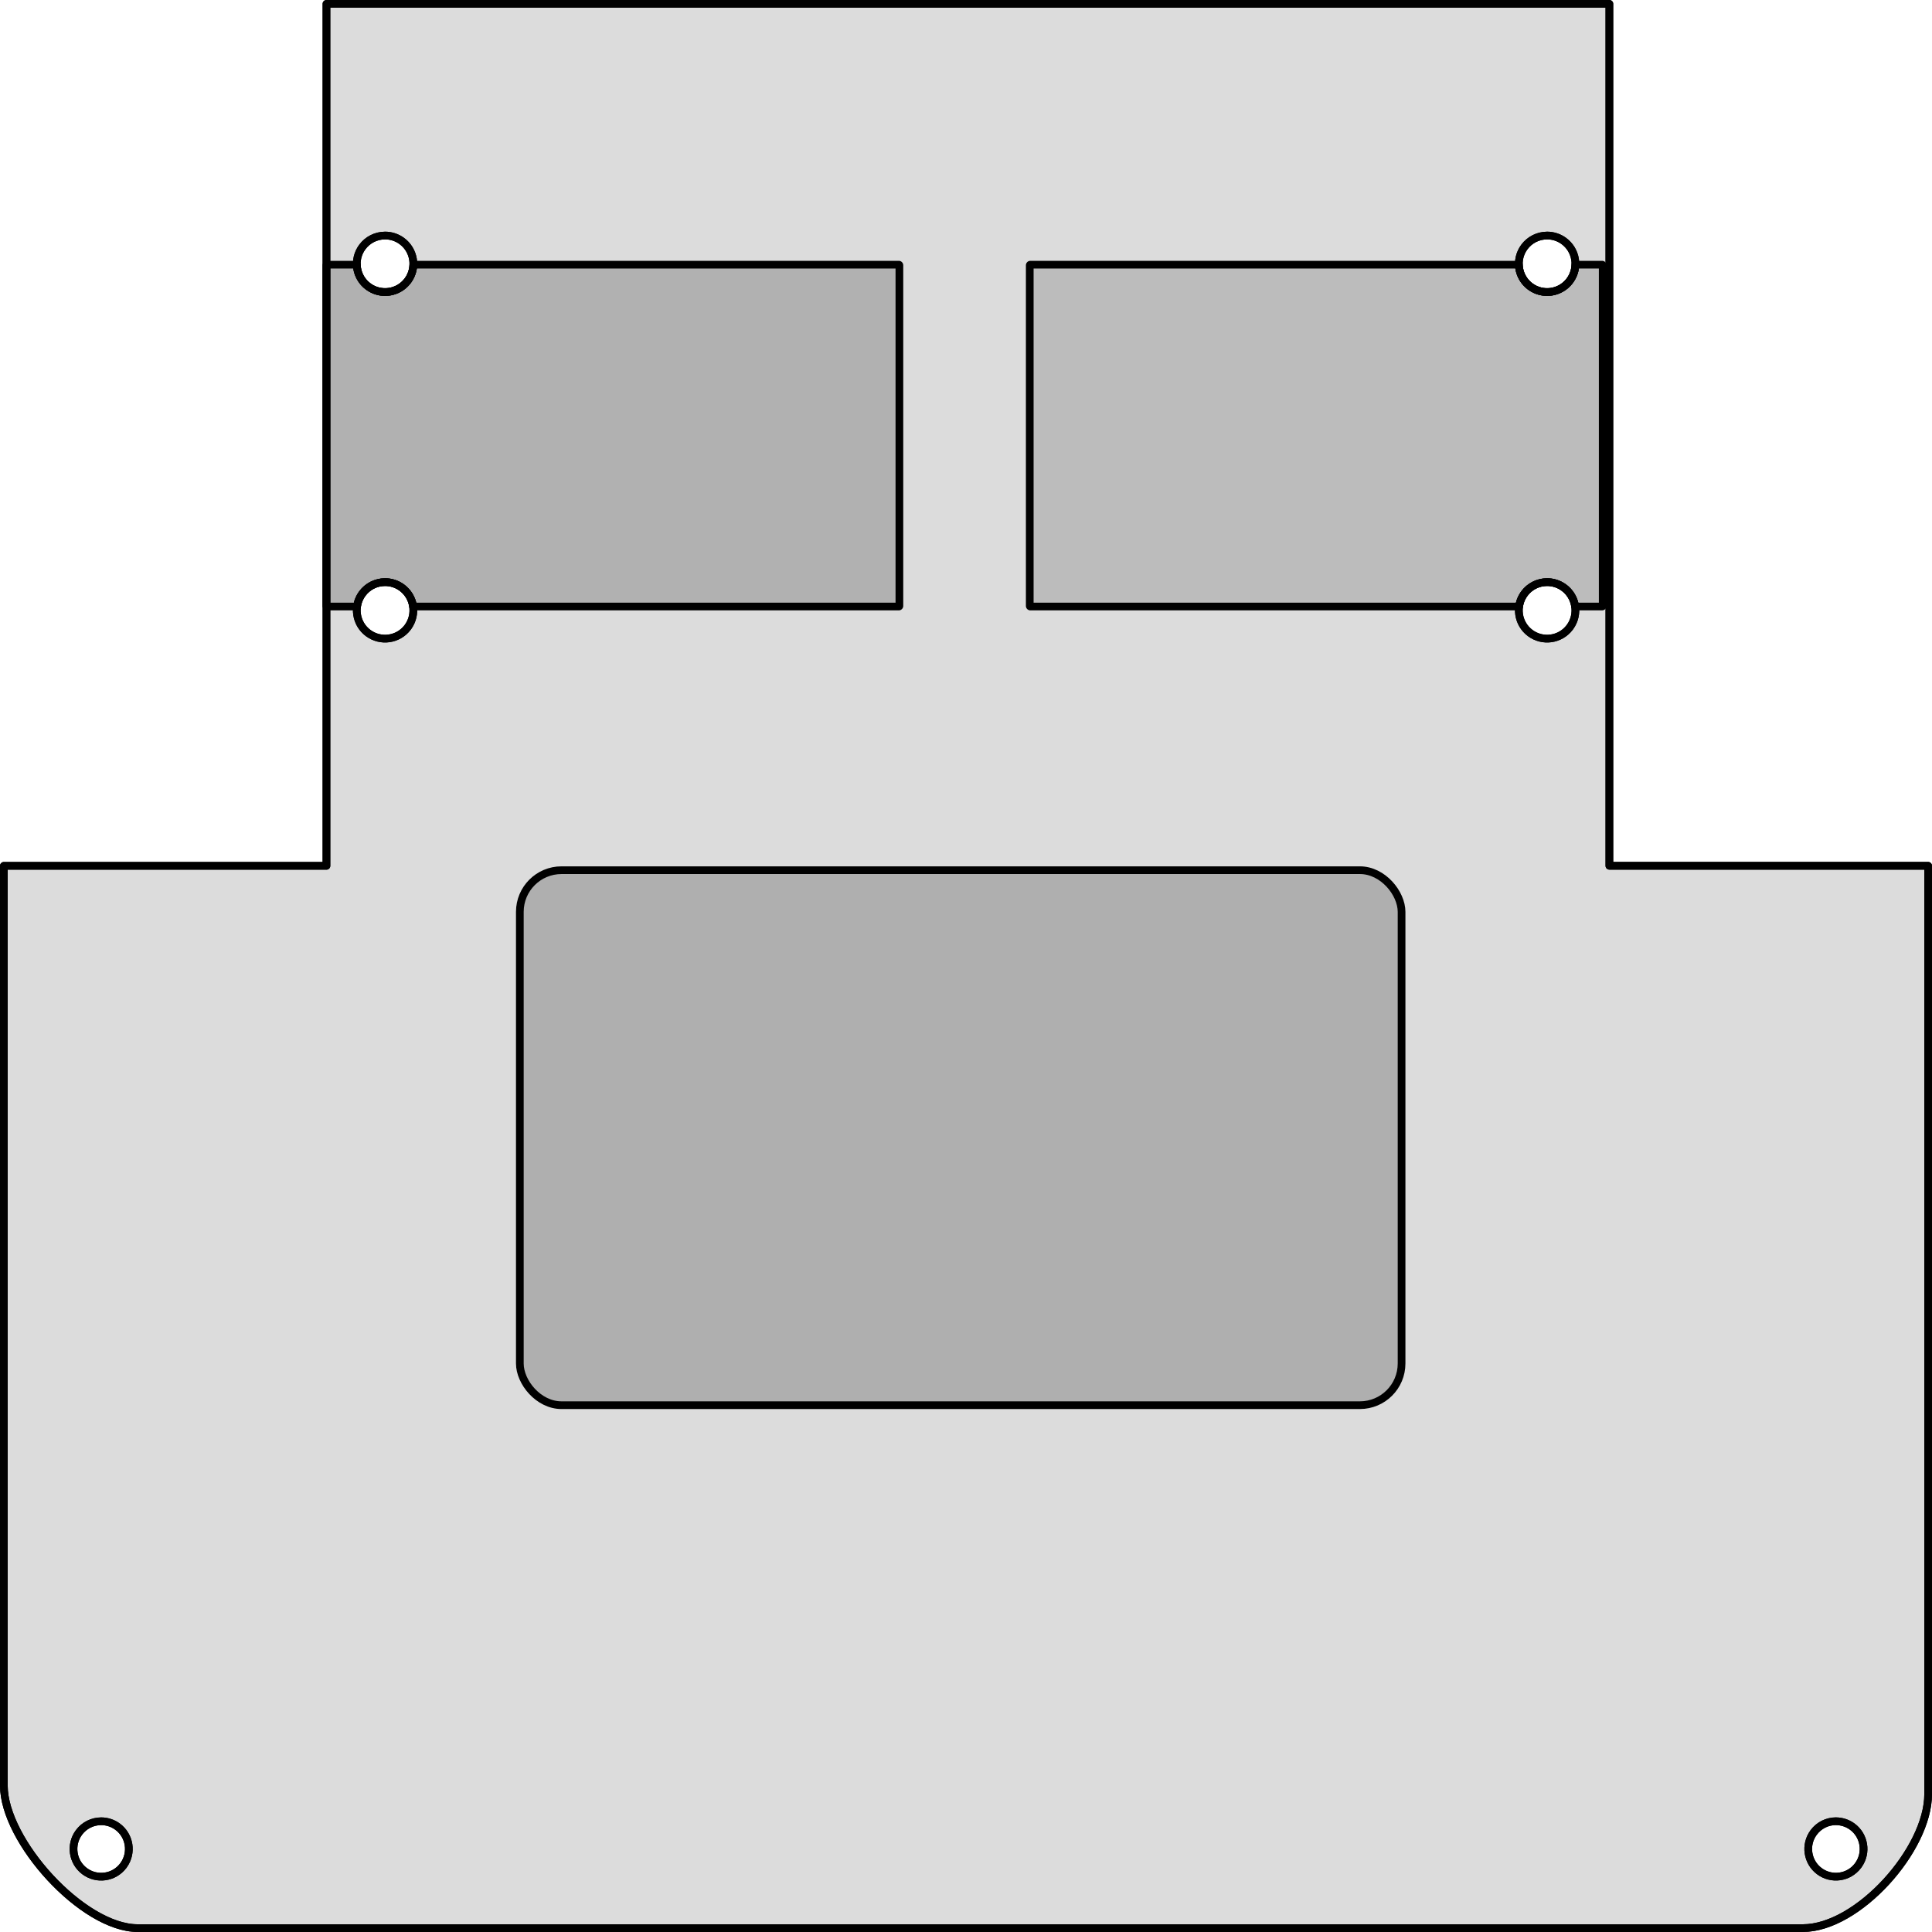 <?xml version="1.0" encoding="UTF-8" standalone="no"?>
<svg
   xmlns:dc="http://purl.org/dc/elements/1.1/"
   xmlns:cc="http://creativecommons.org/ns#"
   xmlns:rdf="http://www.w3.org/1999/02/22-rdf-syntax-ns#"
   xmlns:svg="http://www.w3.org/2000/svg"
   xmlns="http://www.w3.org/2000/svg"
   xmlns:sodipodi="http://sodipodi.sourceforge.net/DTD/sodipodi-0.dtd"
   xmlns:inkscape="http://www.inkscape.org/namespaces/inkscape"
   width="100.295mm"
   height="100.295mm"
   viewBox="0 0 100.295 100.295"
   version="1.1"
   id="svg8"
   inkscape:version="1.0.2 (e86c8708, 2021-01-15)"
   sodipodi:docname="pcb_bottom.svg">
  <defs
     id="defs2" />
  <sodipodi:namedview
     id="base"
     pagecolor="#ffffff"
     bordercolor="#666666"
     borderopacity="1.0"
     inkscape:pageopacity="0.0"
     inkscape:pageshadow="2"
     inkscape:zoom="1.7516715"
     inkscape:cx="161.56"
     inkscape:cy="195.24208"
     inkscape:document-units="mm"
     inkscape:current-layer="svg8"
     inkscape:document-rotation="0"
     showgrid="false"
     fit-margin-top="0"
     fit-margin-left="0"
     fit-margin-right="0"
     fit-margin-bottom="0"
     inkscape:window-width="1440"
     inkscape:window-height="872"
     inkscape:window-x="0"
     inkscape:window-y="28"
     inkscape:window-maximized="0" />
  <g
     inkscape:label="Layer 1"
     inkscape:groupmode="layer"
     id="layer1"
     transform="translate(-1.165,0.347)"
     style="display:none" />
  <g
     id="board"
     transform="translate(-0.509,0.247)"
     style="fill:#e6e6e6;fill-opacity:0.765">
    <path
       id="boardoutline"
       style="fill:#b3b3b3;fill-opacity:0.462;stroke:none;stroke-width:0.397;stroke-linejoin:round;stroke-dashoffset:11.101;paint-order:markers stroke fill"
       d="M 63.498,0.199 V 169.324 H 0.199 v 180.474 c 0,10.822 15.45,27.956 26.271,27.956 H 353.166 c 10.822,0 24.588,-15.45 24.588,-26.271 V 169.316 H 315.211 V 0.199 Z M 74.957,45.656 c 1.185,-0.009 2.342,0.361 3.301,1.057 2.469,1.79 3.029,5.235 1.254,7.713 l -0.094,0.127 c -1.844,2.426 -5.303,2.911 -7.744,1.086 -2.442,-1.825 -2.952,-5.276 -1.143,-7.729 1.038,-1.406 2.678,-2.241 4.426,-2.254 z m 228,0 c 1.185,-0.009 2.342,0.361 3.301,1.057 2.469,1.79 3.029,5.235 1.254,7.713 l -0.094,0.127 c -1.844,2.426 -5.303,2.911 -7.744,1.086 -2.442,-1.825 -2.952,-5.276 -1.143,-7.729 1.038,-1.406 2.678,-2.241 4.426,-2.254 z m -228,68 c 1.185,-0.009 2.342,0.361 3.301,1.057 2.469,1.79 3.029,5.235 1.254,7.713 l -0.094,0.127 c -1.844,2.426 -5.303,2.911 -7.744,1.086 -2.442,-1.825 -2.952,-5.276 -1.143,-7.729 1.038,-1.406 2.678,-2.241 4.426,-2.254 z m 228,0 c 1.185,-0.009 2.342,0.361 3.301,1.057 2.469,1.79 3.029,5.235 1.254,7.713 l -0.094,0.127 c -1.844,2.426 -5.303,2.911 -7.744,1.086 -2.442,-1.825 -2.952,-5.276 -1.143,-7.729 1.038,-1.406 2.678,-2.241 4.426,-2.254 z m 56.711,243.127 c 1.142,0.003 2.254,0.366 3.178,1.037 2.416,1.755 2.964,5.132 1.229,7.562 l -0.092,0.125 c -1.804,2.38 -5.188,2.856 -7.578,1.066 -2.39,-1.789 -2.89,-5.175 -1.119,-7.58 1.026,-1.394 2.654,-2.215 4.383,-2.211 z m -340.363,0.002 c 1.142,0.002 2.255,0.365 3.18,1.037 2.415,1.755 2.963,5.132 1.227,7.562 l -0.092,0.123 c -1.804,2.38 -5.188,2.857 -7.578,1.068 -2.39,-1.789 -2.89,-5.175 -1.119,-7.58 1.026,-1.394 2.654,-2.215 4.383,-2.211 z"
       sodipodi:nodetypes="cccsssscccccccccccccccccccccccccccccccccccccsccccccsc"
       transform="matrix(0.265,0,0,0.265,0.656,-0.1)" />
    <path
       id="rect843"
       style="fill:#808080;fill-opacity:0.462;stroke:none;stroke-width:0.966;stroke-linejoin:round;stroke-dashoffset:11.101;paint-order:markers stroke fill"
       d="m 63.609,51.377 c -0.068,0 -0.121,0.055 -0.121,0.123 v 66.82 c 0,0.068 0.054,0.123 0.121,0.123 H 69.5 a 5.549,5.544 0 0 1 1.031,-2.533 5.549,5.544 0 0 1 7.727,-1.197 5.549,5.544 0 0 1 2.236,3.73 h 95.293 c 0.068,0 0.121,-0.056 0.121,-0.123 V 51.5 c 0,-0.068 -0.053,-0.123 -0.121,-0.123 H 80.543 a 5.549,5.544 0 0 1 -1.031,3.049 l -0.094,0.127 a 5.549,5.544 0 0 1 -7.744,1.086 5.549,5.544 0 0 1 -2.223,-4.262 z"
       transform="matrix(0.265,0,0,0.265,0.656,-0.1)" />
    <path
       id="rect845"
       style="fill:#999999;fill-opacity:0.466;stroke:none;stroke-width:0.966;stroke-linejoin:round;stroke-dashoffset:11.101;paint-order:markers stroke fill"
       d="m 201.609,51.377 c -0.068,0 -0.121,0.055 -0.121,0.123 v 66.82 c 0,0.068 0.053,0.123 0.121,0.123 h 95.893 a 5.549,5.544 0 0 1 1.029,-2.533 5.549,5.544 0 0 1 7.727,-1.197 5.549,5.544 0 0 1 2.236,3.73 h 5.293 c 0.068,0 0.121,-0.056 0.121,-0.123 V 51.5 c 0,-0.068 -0.053,-0.123 -0.121,-0.123 h -5.242 a 5.549,5.544 0 0 1 -1.033,3.049 l -0.094,0.127 a 5.549,5.544 0 0 1 -7.744,1.086 5.549,5.544 0 0 1 -2.221,-4.262 z"
       transform="matrix(0.265,0,0,0.265,0.656,-0.1)" />
    <rect
       style="fill:#808080;fill-opacity:0.482;stroke:none;stroke-width:0.227;stroke-linejoin:round;stroke-dashoffset:11.101;paint-order:markers stroke fill"
       id="rect882"
       width="45.773"
       height="27.773"
       x="27.495"
       y="44.927"
       ry="2.163" />
  </g>
  <g
     id="silkscreen"
     transform="translate(-0.509,0.247)">
    <path
       id="outline"
       style="fill:none;fill-opacity:0.547;stroke:#000000;stroke-width:0.4;stroke-linejoin:round;stroke-miterlimit:4;stroke-dasharray:none;stroke-dashoffset:11.101;stroke-opacity:1;paint-order:markers stroke fill"
       d="M 17.456,-0.047 V 44.7 H 0.709 v 47.75 c 0,2.863 4.088,7.397 6.951,7.397 H 94.098 c 2.863,0 6.506,-4.088 6.506,-6.951 V 44.698 H 84.056 V -0.047 Z m 3.032,12.027 c 0.314,-0.002 0.62,0.096 0.873,0.28 0.653,0.474 0.801,1.385 0.332,2.041 l -0.025,0.034 c -0.488,0.642 -1.403,0.77 -2.049,0.287 -0.646,-0.483 -0.781,-1.396 -0.302,-2.045 0.275,-0.372 0.708,-0.593 1.171,-0.596 z m 60.325,0 c 0.314,-0.002 0.62,0.096 0.873,0.28 0.653,0.474 0.801,1.385 0.332,2.041 l -0.025,0.034 c -0.488,0.642 -1.403,0.77 -2.049,0.287 -0.646,-0.483 -0.781,-1.396 -0.302,-2.045 0.275,-0.372 0.708,-0.593 1.171,-0.596 z m -60.325,17.992 c 0.314,-0.002 0.62,0.096 0.873,0.28 0.653,0.474 0.801,1.385 0.332,2.041 l -0.025,0.034 c -0.488,0.642 -1.403,0.77 -2.049,0.287 -0.646,-0.483 -0.781,-1.396 -0.302,-2.045 0.275,-0.372 0.708,-0.593 1.171,-0.596 z m 60.325,0 c 0.314,-0.002 0.62,0.096 0.873,0.28 0.653,0.474 0.801,1.385 0.332,2.041 l -0.025,0.034 c -0.488,0.642 -1.403,0.77 -2.049,0.287 -0.646,-0.483 -0.781,-1.396 -0.302,-2.045 0.275,-0.372 0.708,-0.593 1.171,-0.596 z m 15.005,64.327 c 0.302,8e-4 0.596,0.097 0.841,0.274 0.639,0.464 0.784,1.358 0.325,2.001 l -0.024,0.033 c -0.477,0.63 -1.373,0.756 -2.005,0.282 -0.632,-0.473 -0.765,-1.369 -0.296,-2.006 0.271,-0.369 0.702,-0.586 1.16,-0.585 z m -90.054,5.3e-4 c 0.302,5.3e-4 0.597,0.097 0.841,0.274 0.639,0.464 0.784,1.358 0.325,2.001 l -0.024,0.033 c -0.477,0.63 -1.373,0.756 -2.005,0.283 -0.632,-0.473 -0.765,-1.369 -0.296,-2.006 0.271,-0.369 0.702,-0.586 1.16,-0.585 z"
       sodipodi:nodetypes="cccsssscccccccccccccccccccccccccccccccccccccsccccccsc" />
    <path
       id="path889"
       style="fill:none;fill-opacity:0.547;stroke:#000000;stroke-width:0.4;stroke-linejoin:round;stroke-miterlimit:4;stroke-dasharray:none;stroke-dashoffset:11.101;stroke-opacity:1;paint-order:markers stroke fill"
       d="m 17.486,13.493 c -0.018,0 -0.032,0.015 -0.032,0.033 v 17.68 c 0,0.018 0.014,0.033 0.032,0.033 h 1.559 a 1.468,1.467 0 0 1 0.273,-0.67 1.468,1.467 0 0 1 2.044,-0.317 1.468,1.467 0 0 1 0.592,0.987 h 25.213 c 0.018,0 0.032,-0.015 0.032,-0.033 v -17.68 c 0,-0.018 -0.014,-0.033 -0.032,-0.033 h -25.2 a 1.468,1.467 0 0 1 -0.273,0.807 l -0.025,0.034 a 1.468,1.467 0 0 1 -2.049,0.287 1.468,1.467 0 0 1 -0.588,-1.128 z" />
    <path
       id="path891"
       style="fill:none;fill-opacity:0.547;stroke:#000000;stroke-width:0.4;stroke-linejoin:round;stroke-miterlimit:4;stroke-dasharray:none;stroke-dashoffset:11.101;stroke-opacity:1;paint-order:markers stroke fill"
       d="m 53.998,13.493 c -0.018,0 -0.032,0.015 -0.032,0.033 v 17.68 c 0,0.018 0.014,0.033 0.032,0.033 h 25.372 a 1.468,1.467 0 0 1 0.272,-0.67 1.468,1.467 0 0 1 2.044,-0.317 1.468,1.467 0 0 1 0.592,0.987 h 1.4 c 0.018,0 0.032,-0.015 0.032,-0.033 v -17.68 c 0,-0.018 -0.014,-0.033 -0.032,-0.033 h -1.387 a 1.468,1.467 0 0 1 -0.273,0.807 l -0.025,0.034 a 1.468,1.467 0 0 1 -2.049,0.287 1.468,1.467 0 0 1 -0.588,-1.128 z" />
    <rect
       style="fill:none;fill-opacity:0.547;stroke:#000000;stroke-width:0.4;stroke-linejoin:round;stroke-miterlimit:4;stroke-dasharray:none;stroke-dashoffset:11.101;stroke-opacity:1;paint-order:markers stroke fill"
       id="rect893"
       width="45.773"
       height="27.773"
       x="27.495"
       y="44.927"
       ry="2.163" />
  </g>
  <g
     id="silkscreen0"
     transform="translate(-0.509,0.247)">
    <path
       id="outline_1_"
       style="fill:none;fill-opacity:0.547;stroke:#000000;stroke-width:0.4;stroke-linejoin:round;stroke-miterlimit:4;stroke-dasharray:none;stroke-dashoffset:11.101;stroke-opacity:1;paint-order:markers stroke fill"
       d="M 17.456,-0.047 V 44.7 H 0.709 v 47.75 c 0,2.863 4.088,7.397 6.951,7.397 h 86.438 c 2.863,0 6.506,-4.088 6.506,-6.951 V 44.698 H 84.056 V -0.047 Z m 3.032,12.027 c 0.314,-0.002 0.62,0.096 0.873,0.28 0.653,0.474 0.801,1.385 0.332,2.041 l -0.025,0.034 c -0.488,0.642 -1.403,0.77 -2.049,0.287 -0.646,-0.483 -0.781,-1.396 -0.302,-2.045 0.275,-0.372 0.708,-0.593 1.171,-0.596 z m 60.325,0 c 0.314,-0.002 0.62,0.096 0.873,0.28 0.653,0.474 0.801,1.385 0.332,2.041 l -0.025,0.034 c -0.488,0.642 -1.403,0.77 -2.049,0.287 -0.646,-0.483 -0.781,-1.396 -0.302,-2.045 0.275,-0.372 0.708,-0.593 1.171,-0.596 z M 20.488,29.972 c 0.314,-0.002 0.62,0.096 0.873,0.28 0.653,0.474 0.801,1.385 0.332,2.041 l -0.025,0.034 c -0.488,0.642 -1.403,0.77 -2.049,0.287 -0.646,-0.483 -0.781,-1.396 -0.302,-2.045 0.275,-0.372 0.708,-0.593 1.171,-0.596 z m 60.325,0 c 0.314,-0.002 0.62,0.096 0.873,0.28 0.653,0.474 0.801,1.385 0.332,2.041 l -0.025,0.034 c -0.488,0.642 -1.403,0.77 -2.049,0.287 -0.646,-0.483 -0.781,-1.396 -0.302,-2.045 0.275,-0.372 0.708,-0.593 1.171,-0.596 z m 15.005,64.327 c 0.302,7.9e-4 0.596,0.097 0.841,0.274 0.639,0.464 0.784,1.358 0.325,2.001 l -0.024,0.033 c -0.477,0.63 -1.373,0.756 -2.005,0.282 -0.632,-0.473 -0.765,-1.369 -0.296,-2.006 0.271,-0.369 0.702,-0.586 1.16,-0.585 z m -90.054,5.3e-4 c 0.302,5.3e-4 0.597,0.097 0.841,0.274 0.639,0.464 0.784,1.358 0.325,2.001 l -0.024,0.033 c -0.477,0.63 -1.373,0.756 -2.005,0.283 -0.632,-0.473 -0.765,-1.369 -0.296,-2.006 0.271,-0.369 0.702,-0.586 1.16,-0.585 z"
       sodipodi:nodetypes="cccsssscccccccccccccccccccccccccccccccccccccsccccccsc" />
  </g>
</svg>
